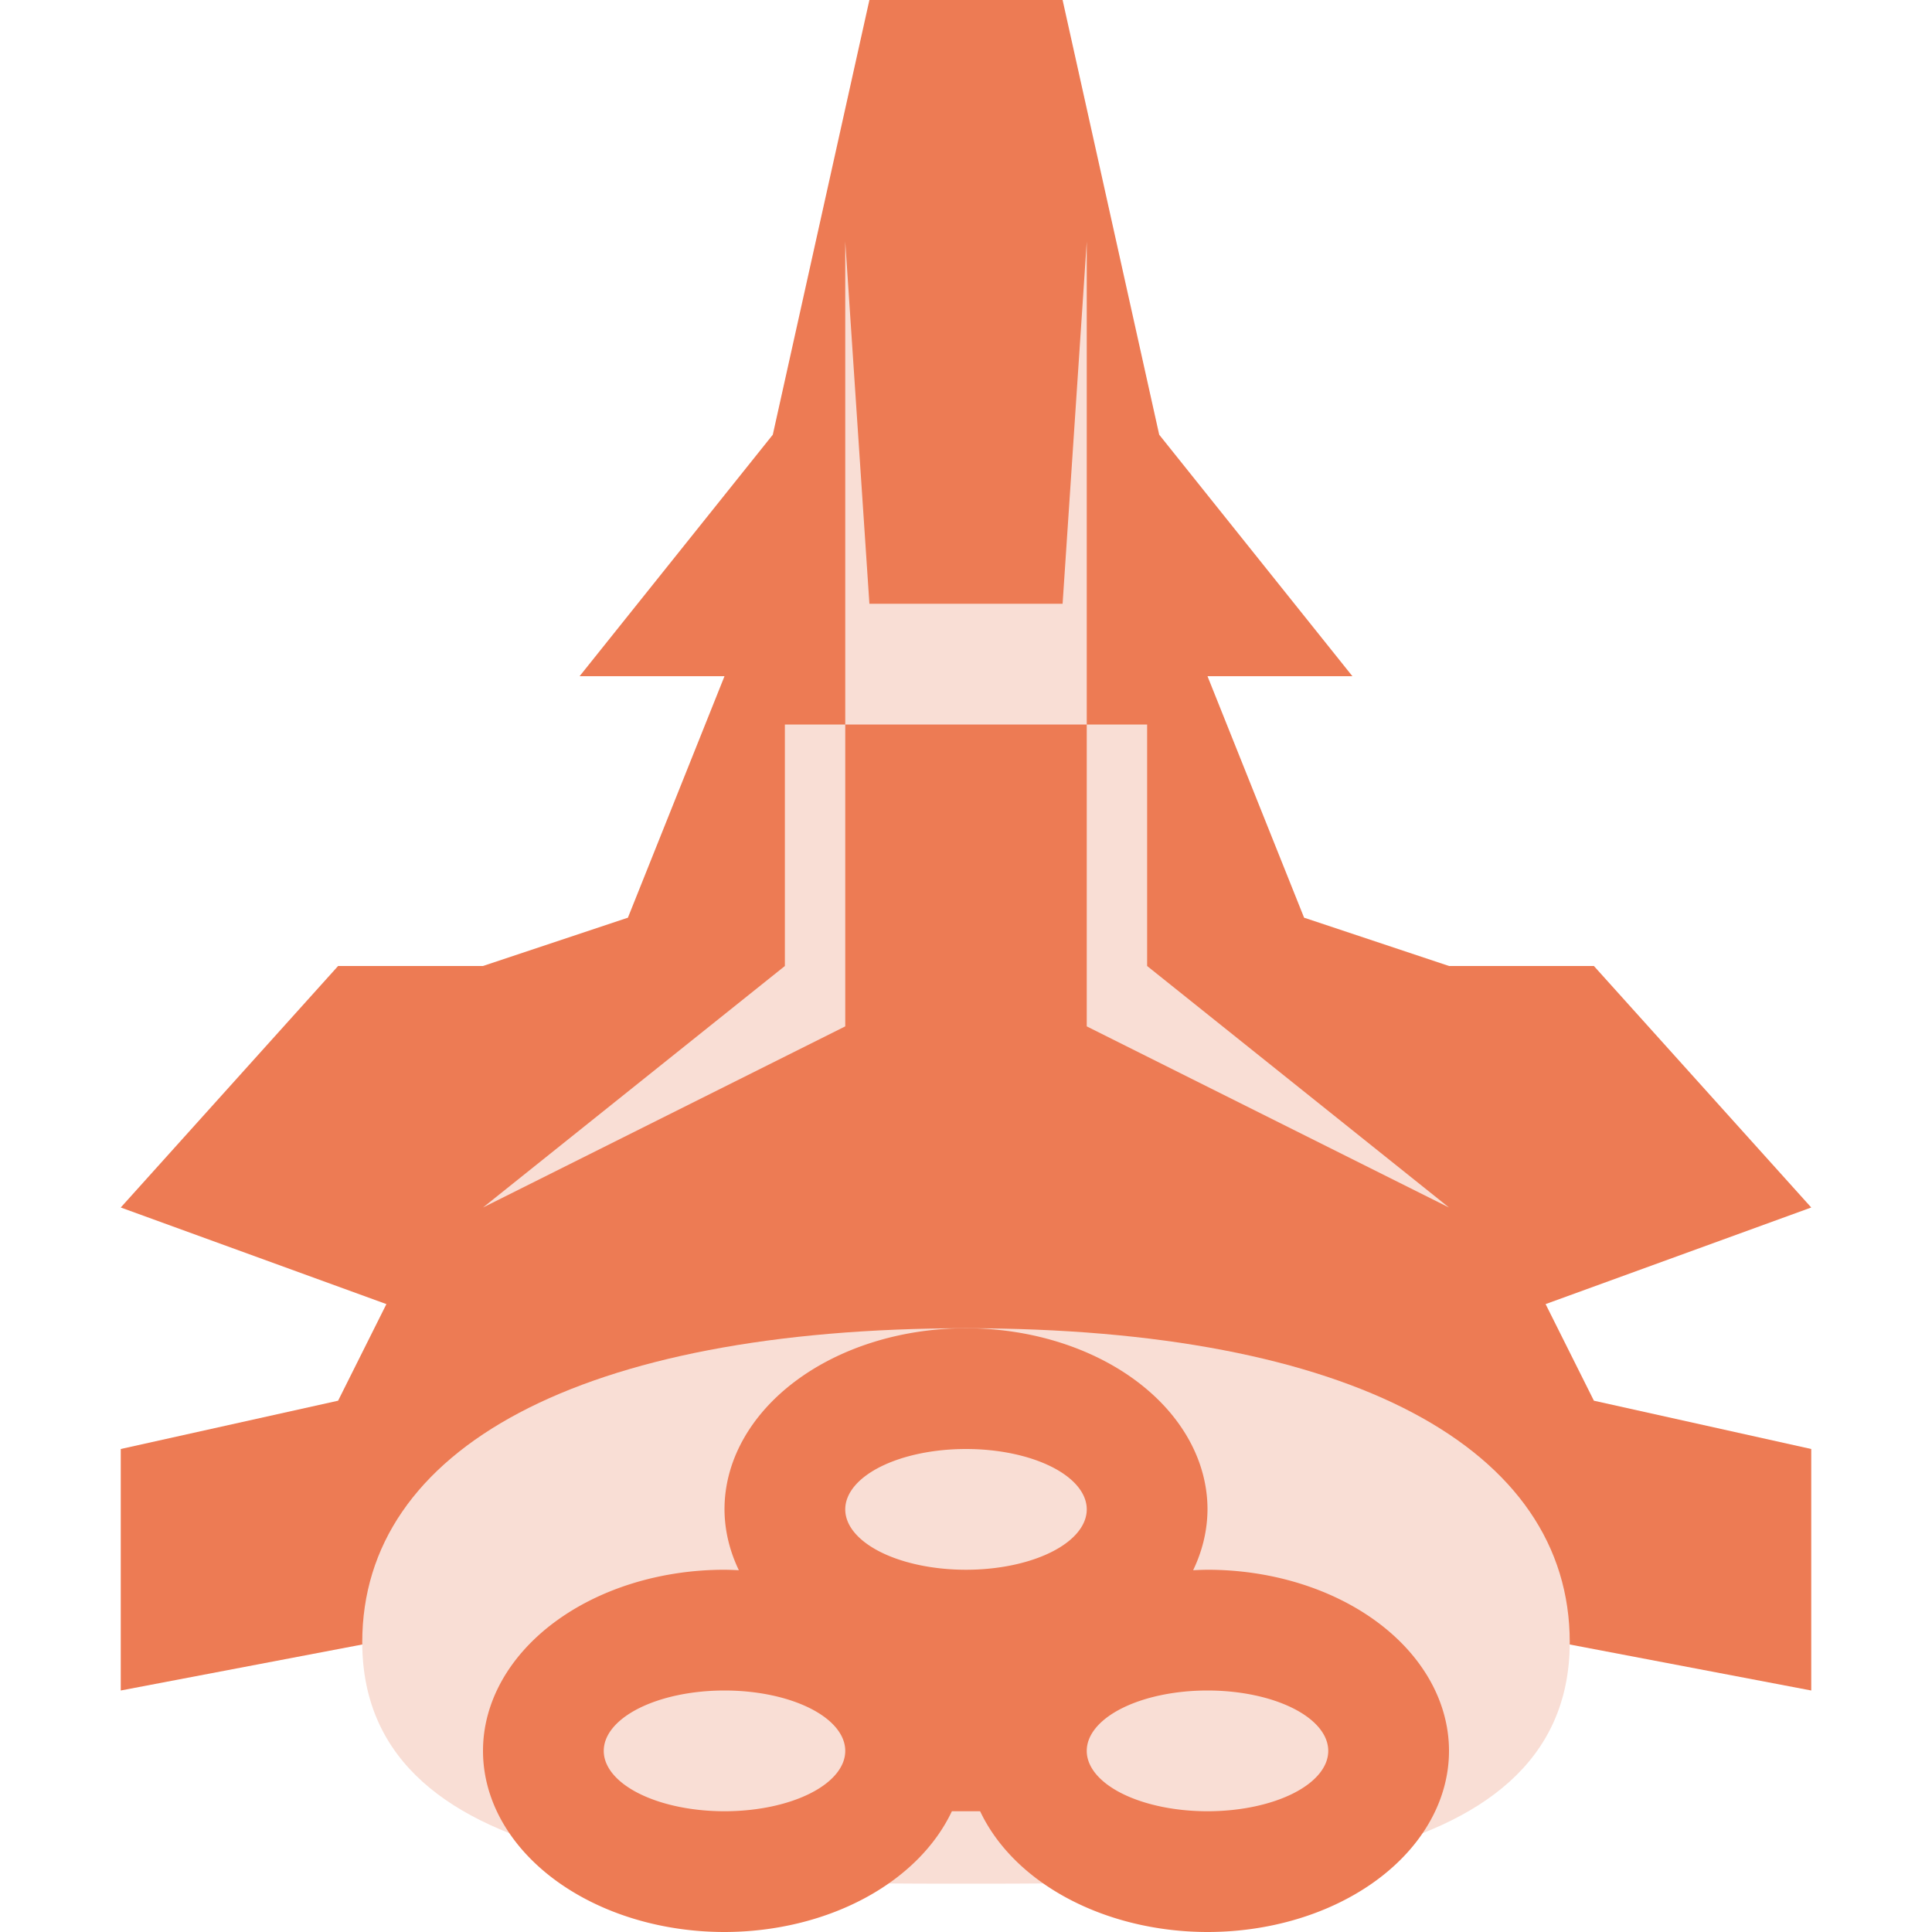<svg width="16" height="16" version="1.1" xmlns="http://www.w3.org/2000/svg">
 <path d="m7.2 0-0.8 3.6-1.6 2h1.2l-0.8 2-1.2 0.4h-1.2l-1.8 2 2.2 0.8-0.4 0.8-1.8 0.4v2l4.2-0.8 2.8-0.8 2.8 0.8 4.2 0.8v-2l-1.8-0.4-0.4-0.8 2.2-0.8-1.8-2h-1.2l-1.2-0.4-0.8-2h1.2l-1.6-2-0.8-3.6z" style="fill:#ed7b54"/>
 <path d="m7 2v4h2v-4l-0.2 3h-1.6zm-0.5 4v2l-2.5 2 3-1.5v-2.5zm2.5 0v2.5l3 1.5-2.5-2v-2z" style="fill:#f9ded5"/>
 <path d="m3 13.6c0-1.6 1.8-2.6 5-2.6s5 1 5 2.6c0 2-3 2-5 2s-5 0-5-2z" style="fill:#f9ded5"/>
 <path d="m8 11a2 1.5 0 0 0-2 1.5 2 1.5 0 0 0 0.119 0.504 2 1.5 0 0 0-0.119-0.004 2 1.5 0 0 0-2 1.5 2 1.5 0 0 0 2 1.5 2 1.5 0 0 0 1.883-1h0.234a2 1.5 0 0 0 1.883 1 2 1.5 0 0 0 2-1.5 2 1.5 0 0 0-2-1.5 2 1.5 0 0 0-0.119 0.004 2 1.5 0 0 0 0.119-0.504 2 1.5 0 0 0-2-1.5z" style="fill:#ed7b54"/>
 <path d="m8 12a1 0.5 0 0 0-1 0.5 1 0.5 0 0 0 1 0.5 1 0.5 0 0 0 1-0.5 1 0.5 0 0 0-1-0.5zm-2 2a1 0.5 0 0 0-1 0.5 1 0.5 0 0 0 1 0.5 1 0.5 0 0 0 1-0.5 1 0.5 0 0 0-1-0.5zm4 0a1 0.5 0 0 0-1 0.5 1 0.5 0 0 0 1 0.5 1 0.5 0 0 0 1-0.5 1 0.5 0 0 0-1-0.5z" style="fill:#f9ded5"/>
</svg>
